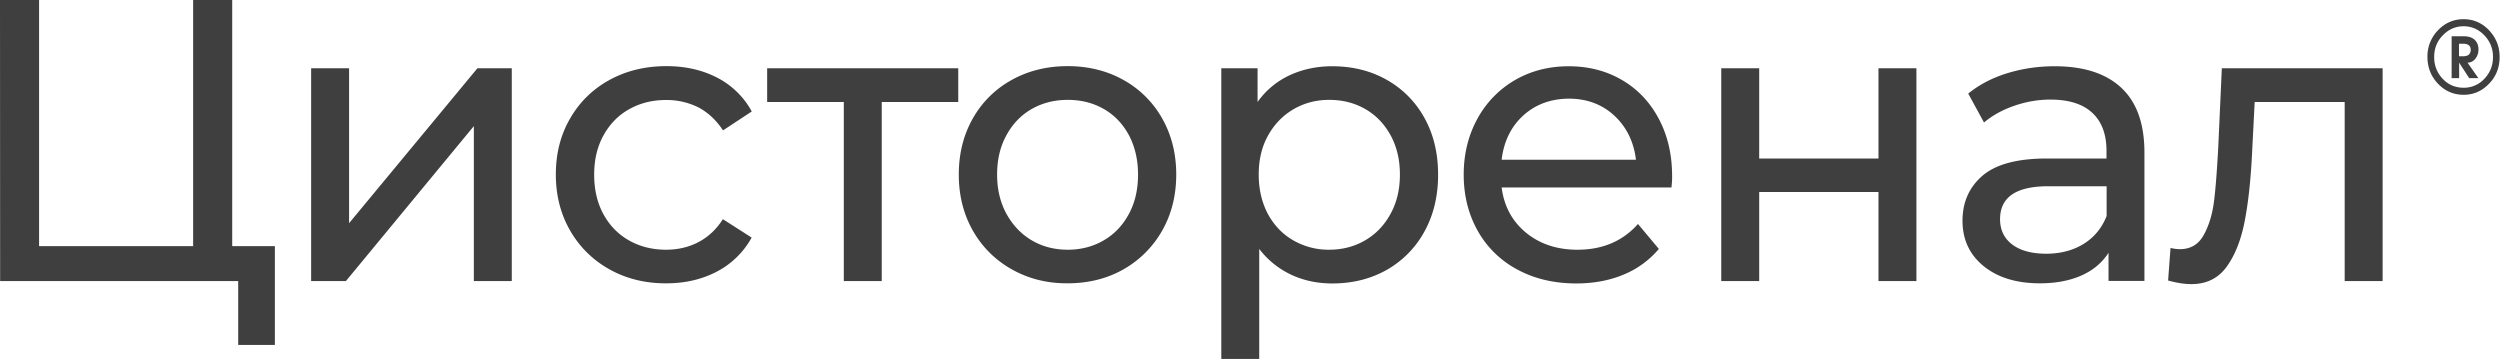 <svg width="202" height="29" fill="none" xmlns="http://www.w3.org/2000/svg">
    <g clip-path="url(#clip0)" fill="#403F3F">
        <path d="M22.21 19.886v7.983h-2.963v-5.16H.01L0 0h3.158v19.886h12.447V0h3.158v19.886h3.446zM25.14 5.516h3.066v12.518l10.37-12.518h2.776v17.193h-3.065V10.19L27.95 22.709H25.14V5.516zM49.243 21.76a8.269 8.269 0 01-3.179-3.134c-.761-1.325-1.152-2.833-1.152-4.525 0-1.69.38-3.199 1.152-4.524a8.077 8.077 0 013.179-3.113c1.347-.744 2.89-1.12 4.608-1.12 1.533 0 2.901.312 4.105.936a6.629 6.629 0 012.787 2.726l-2.324 1.53c-.535-.819-1.194-1.433-1.975-1.853a5.755 5.755 0 00-2.624-.603c-1.11 0-2.098.247-2.983.743-.884.495-1.574 1.206-2.078 2.122-.504.916-.75 1.971-.75 3.167 0 1.207.246 2.273.75 3.2.504.915 1.194 1.626 2.078 2.122.885.495 1.872.743 2.983.743.957 0 1.831-.204 2.613-.614.782-.41 1.45-1.023 1.975-1.853l2.325 1.487a6.776 6.776 0 01-2.788 2.736c-1.203.636-2.571.959-4.104.959-1.708.01-3.25-.377-4.598-1.131zM77.438 8.241h-6.193V22.71H68.18V8.24h-6.193V5.516h15.44V8.24h.011zM81.749 21.76a8.189 8.189 0 01-3.148-3.134c-.75-1.325-1.131-2.833-1.131-4.525 0-1.69.38-3.199 1.131-4.524a8.039 8.039 0 013.138-3.113c1.337-.744 2.85-1.12 4.526-1.12 1.677 0 3.189.376 4.516 1.12a8.082 8.082 0 013.127 3.113c.75 1.325 1.132 2.833 1.132 4.524 0 1.692-.381 3.2-1.132 4.525a8.286 8.286 0 01-3.127 3.135c-1.327.754-2.84 1.13-4.516 1.13-1.667.012-3.179-.376-4.516-1.13zm7.448-2.348c.864-.506 1.532-1.217 2.026-2.143.494-.916.73-1.972.73-3.168 0-1.185-.246-2.24-.73-3.167-.494-.915-1.162-1.626-2.026-2.122-.865-.495-1.831-.743-2.922-.743-1.08 0-2.057.248-2.921.743-.864.496-1.543 1.207-2.037 2.122-.504.916-.751 1.972-.751 3.167 0 1.185.247 2.241.751 3.168.504.915 1.183 1.637 2.037 2.143.853.507 1.83.765 2.921.765 1.08 0 2.057-.258 2.922-.765zM112.053 6.453a7.853 7.853 0 013.045 3.08c.731 1.315 1.101 2.845 1.101 4.58 0 1.734-.37 3.263-1.101 4.588a7.909 7.909 0 01-3.045 3.103c-1.296.732-2.767 1.099-4.402 1.099-1.214 0-2.325-.237-3.333-.711a6.967 6.967 0 01-2.572-2.08V29h-3.065V5.516h2.931V8.24a6.54 6.54 0 012.582-2.154c1.039-.485 2.191-.733 3.446-.733 1.646 0 3.117.366 4.413 1.099zm-1.738 12.96c.864-.507 1.543-1.218 2.047-2.144.504-.916.751-1.972.751-3.168 0-1.185-.247-2.24-.751-3.167-.504-.915-1.183-1.626-2.047-2.122-.864-.496-1.831-.743-2.921-.743-1.06 0-2.027.258-2.891.765-.864.506-1.543 1.217-2.047 2.122-.504.905-.751 1.96-.751 3.145s.247 2.241.73 3.168c.494.915 1.173 1.637 2.047 2.143a5.692 5.692 0 002.901.765c1.101 0 2.068-.258 2.932-.765zM135.055 15.146h-13.723c.195 1.508.844 2.726 1.965 3.652 1.121.916 2.499 1.38 4.166 1.38 2.016 0 3.652-.69 4.886-2.08l1.687 2.015a7.385 7.385 0 01-2.86 2.079c-1.141.474-2.407.71-3.816.71-1.79 0-3.374-.376-4.752-1.12a7.934 7.934 0 01-3.21-3.134c-.751-1.336-1.131-2.855-1.131-4.536 0-1.67.37-3.167 1.1-4.503a8.05 8.05 0 013.035-3.135c1.286-.743 2.736-1.12 4.351-1.12 1.615 0 3.055.377 4.321 1.12 1.265.744 2.252 1.789 2.962 3.135.71 1.336 1.07 2.877 1.07 4.61.01.227-.01.54-.051.927zM123.071 9.34c-.988.905-1.564 2.1-1.739 3.566h10.853c-.175-1.444-.751-2.629-1.739-3.555-.987-.916-2.222-1.38-3.683-1.38-1.471.012-2.695.464-3.692 1.369zM139.077 5.516h3.066v7.293h9.638V5.516h3.066v17.193h-3.066v-7.196h-9.638v7.196h-3.066V5.516zM171.408 7.1c1.245 1.163 1.862 2.908 1.862 5.224v10.374h-2.901v-2.273c-.514.797-1.234 1.411-2.181 1.831-.946.42-2.067.636-3.363.636-1.893 0-3.405-.463-4.547-1.39-1.142-.926-1.708-2.154-1.708-3.662 0-1.509.546-2.726 1.626-3.652 1.08-.916 2.808-1.38 5.164-1.38h4.845v-.613c0-1.336-.381-2.37-1.152-3.081-.762-.711-1.893-1.067-3.385-1.067-.998 0-1.975.173-2.932.506-.956.334-1.769.787-2.427 1.347l-1.276-2.338c.875-.71 1.914-1.26 3.127-1.637 1.214-.377 2.5-.571 3.858-.571 2.356 0 4.145.582 5.39 1.745zm-3.045 12.603c.854-.528 1.471-1.282 1.852-2.251v-2.403h-4.722c-2.592 0-3.888.884-3.888 2.661 0 .862.329 1.552.987 2.047.659.496 1.574.743 2.747.743 1.162 0 2.17-.269 3.024-.797zM192.516 5.516v17.193h-3.066V8.24h-7.272l-.196 3.824c-.103 2.317-.308 4.245-.607 5.785-.298 1.552-.792 2.78-1.471 3.717-.679.926-1.625 1.39-2.839 1.39-.555 0-1.183-.097-1.882-.291l.195-2.629c.278.065.535.097.761.097.854 0 1.492-.377 1.914-1.131.421-.754.699-1.659.833-2.693s.247-2.521.35-4.438l.288-6.356h12.992zM198.698 5.063l.812 1.25h.741l-.874-1.25c.257 0 .463-.108.637-.323.165-.215.247-.463.247-.743 0-.27-.072-.485-.205-.668-.206-.27-.535-.399-1.019-.399h-.946v3.383h.607v-1.25zm-.011-1.53h.35c.226 0 .391.065.494.173a.495.495 0 01.103.334c0 .129-.041.237-.113.334-.093.107-.258.172-.484.172h-.35V3.533z"/>
        <path d="M199.058 7.66c.802 0 1.492-.302 2.057-.895.577-.592.854-1.325.854-2.165 0-.84-.288-1.551-.854-2.155-.565-.592-1.255-.894-2.057-.894-.813 0-1.502.302-2.067.894a3.015 3.015 0 00-.854 2.155c0 .84.288 1.573.854 2.165.565.593 1.254.894 2.067.894zm-1.677-4.805c.463-.485 1.029-.733 1.677-.733.648 0 1.214.248 1.677.733.463.485.699 1.066.699 1.745 0 .7-.236 1.282-.699 1.767a2.225 2.225 0 01-1.677.721c-.669 0-1.234-.237-1.687-.721-.463-.485-.689-1.078-.689-1.756 0-.69.226-1.282.699-1.756z"/>
    </g>
    <defs>
        <clipPath id="clip0">
            <path fill="#fff" d="M0 0h201.98v29H0z"/>
        </clipPath>
    </defs>
</svg>
